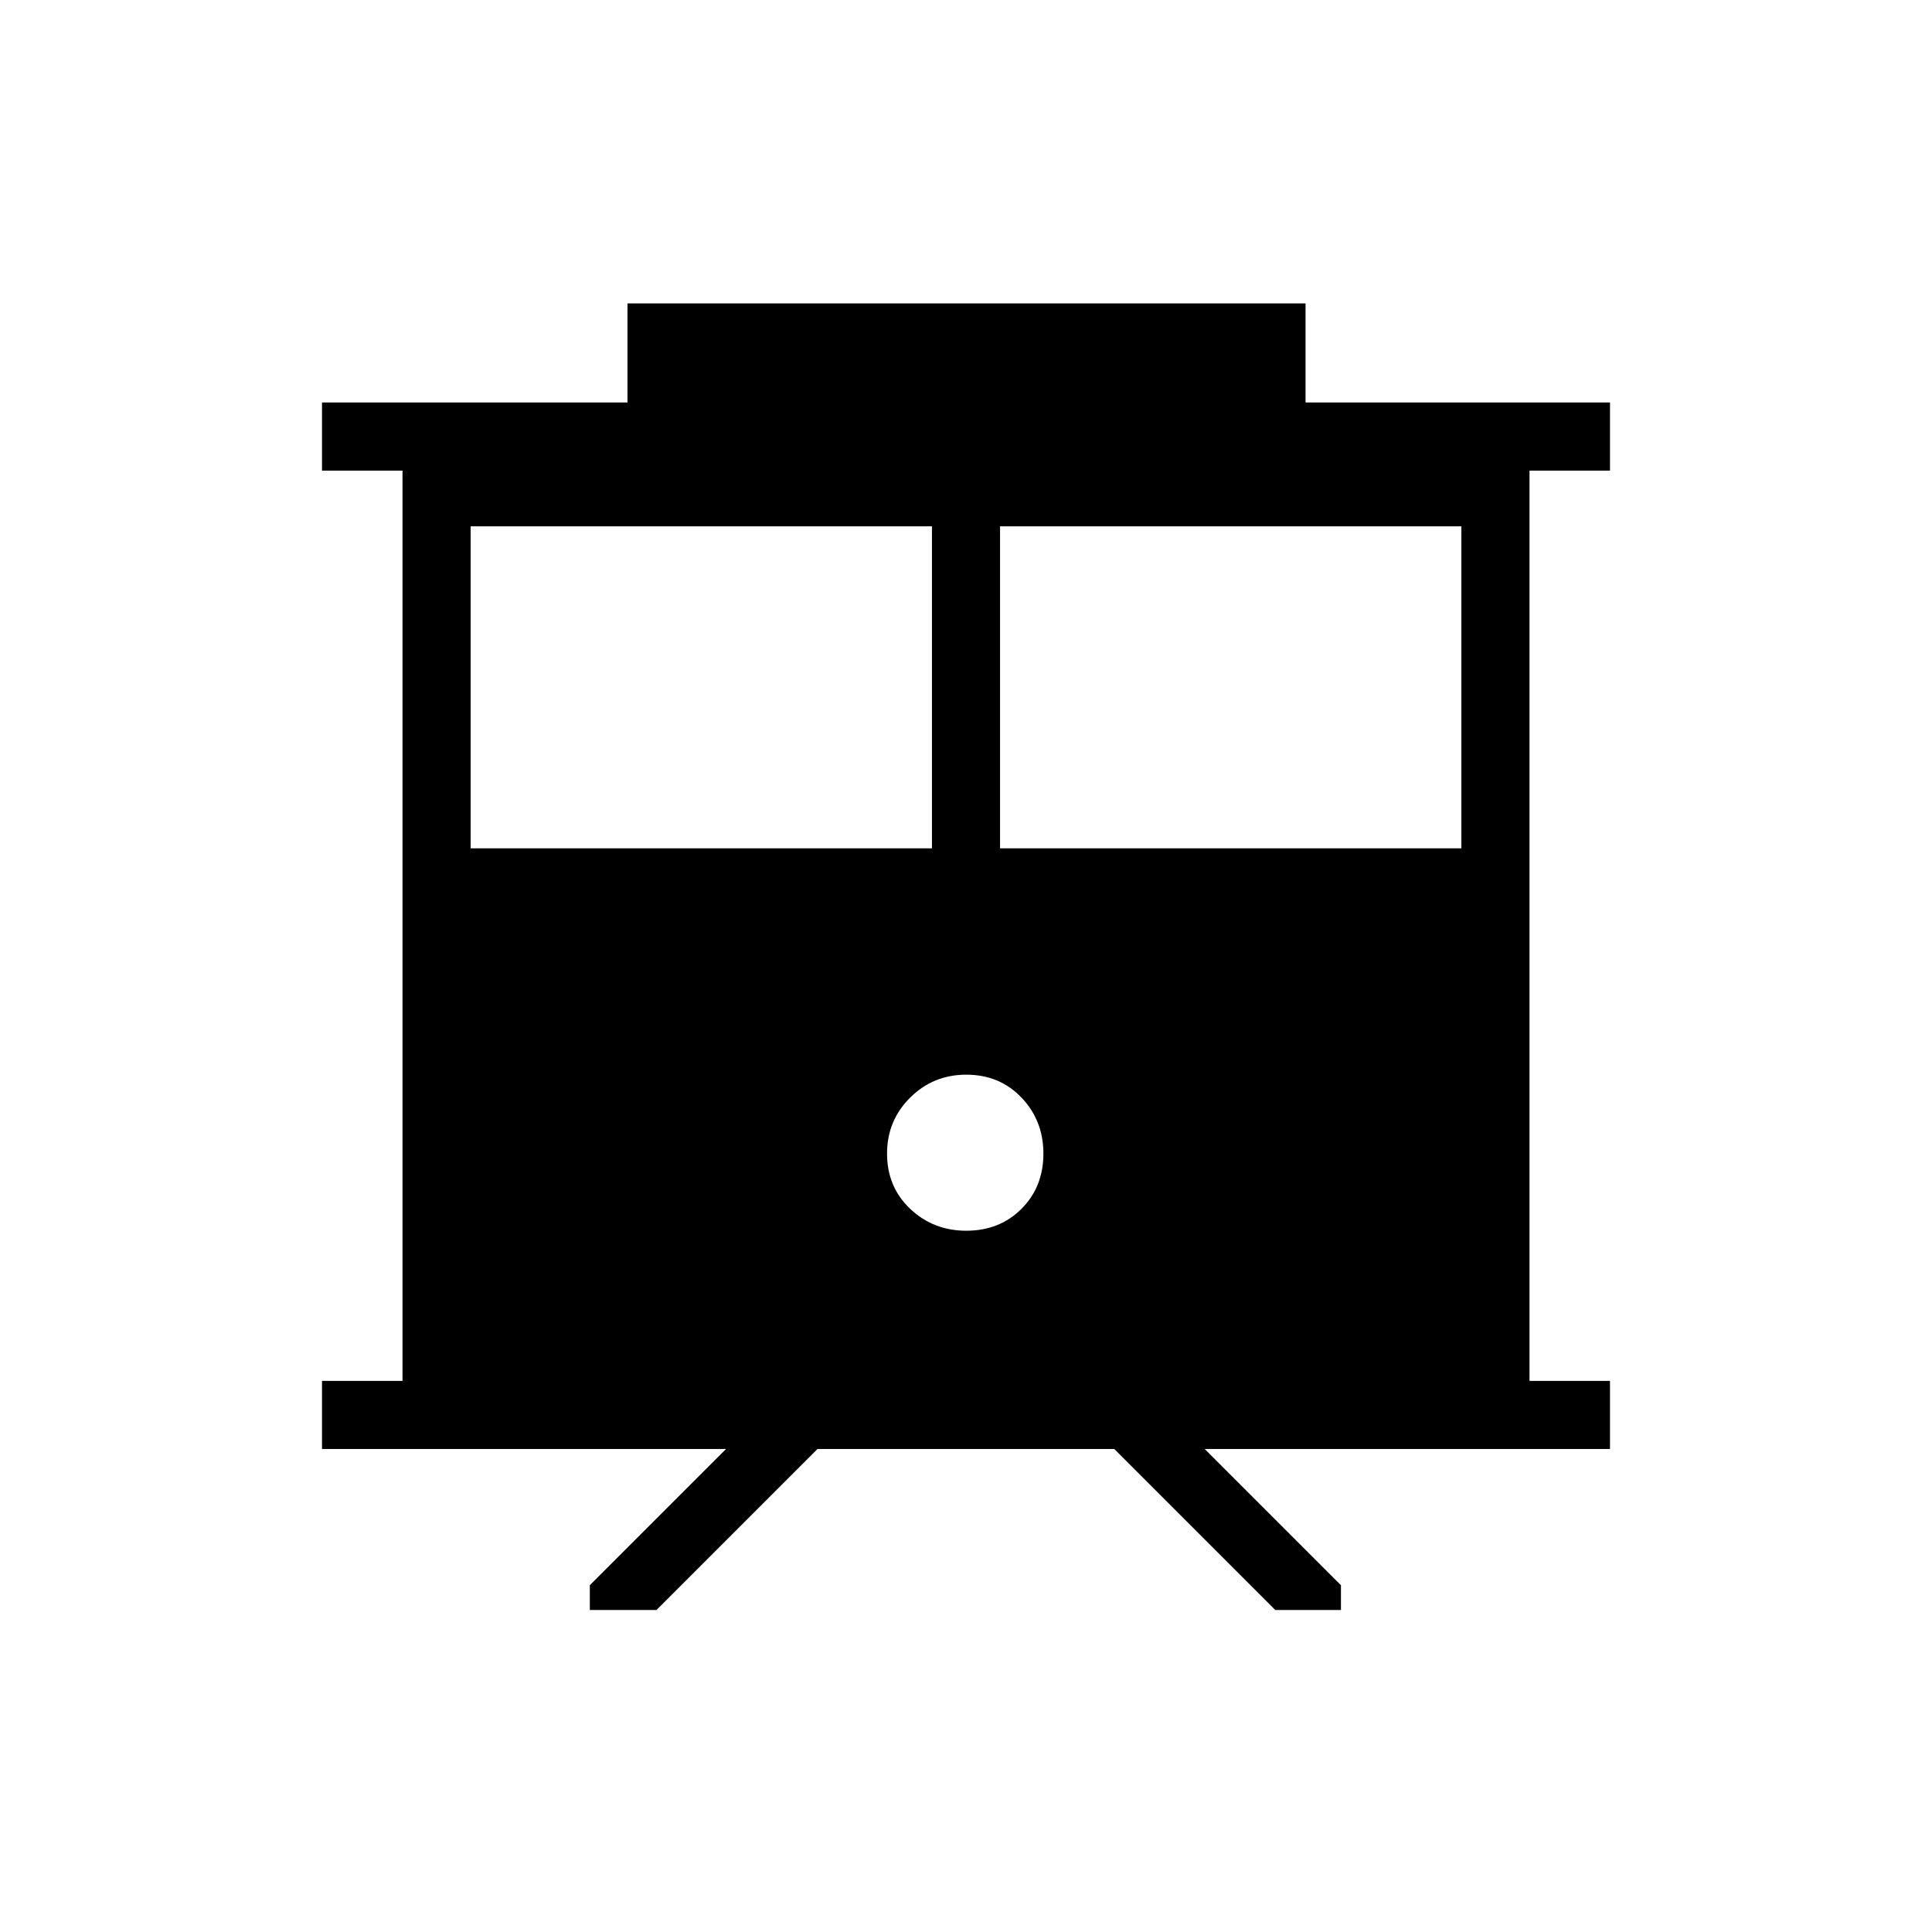 <svg xmlns="http://www.w3.org/2000/svg" height="40" viewBox="0 -960 960 960" width="40"><path d="M293.08-160v-12.31L360.77-240H160v-33.85h40v-452.3h-40V-760h151.79v-49.23h336.93V-760H800v33.85h-40v452.3h40V-240H598.62l67.69 67.69V-160h-32.62l-80-80H406.2l-80 80h-33.12Zm203.84-378.46h229.23v-160H496.92v160Zm-263.07 0h229.23v-160H233.85v160Zm246.29 190q16.55 0 27.44-10.89 10.88-10.88 10.88-27.44 0-16.4-10.88-27.81-10.89-11.4-27.44-11.4-16.41 0-27.89 11.4-11.48 11.41-11.48 27.81 0 16.56 11.48 27.44 11.48 10.89 27.89 10.89Z"/></svg>